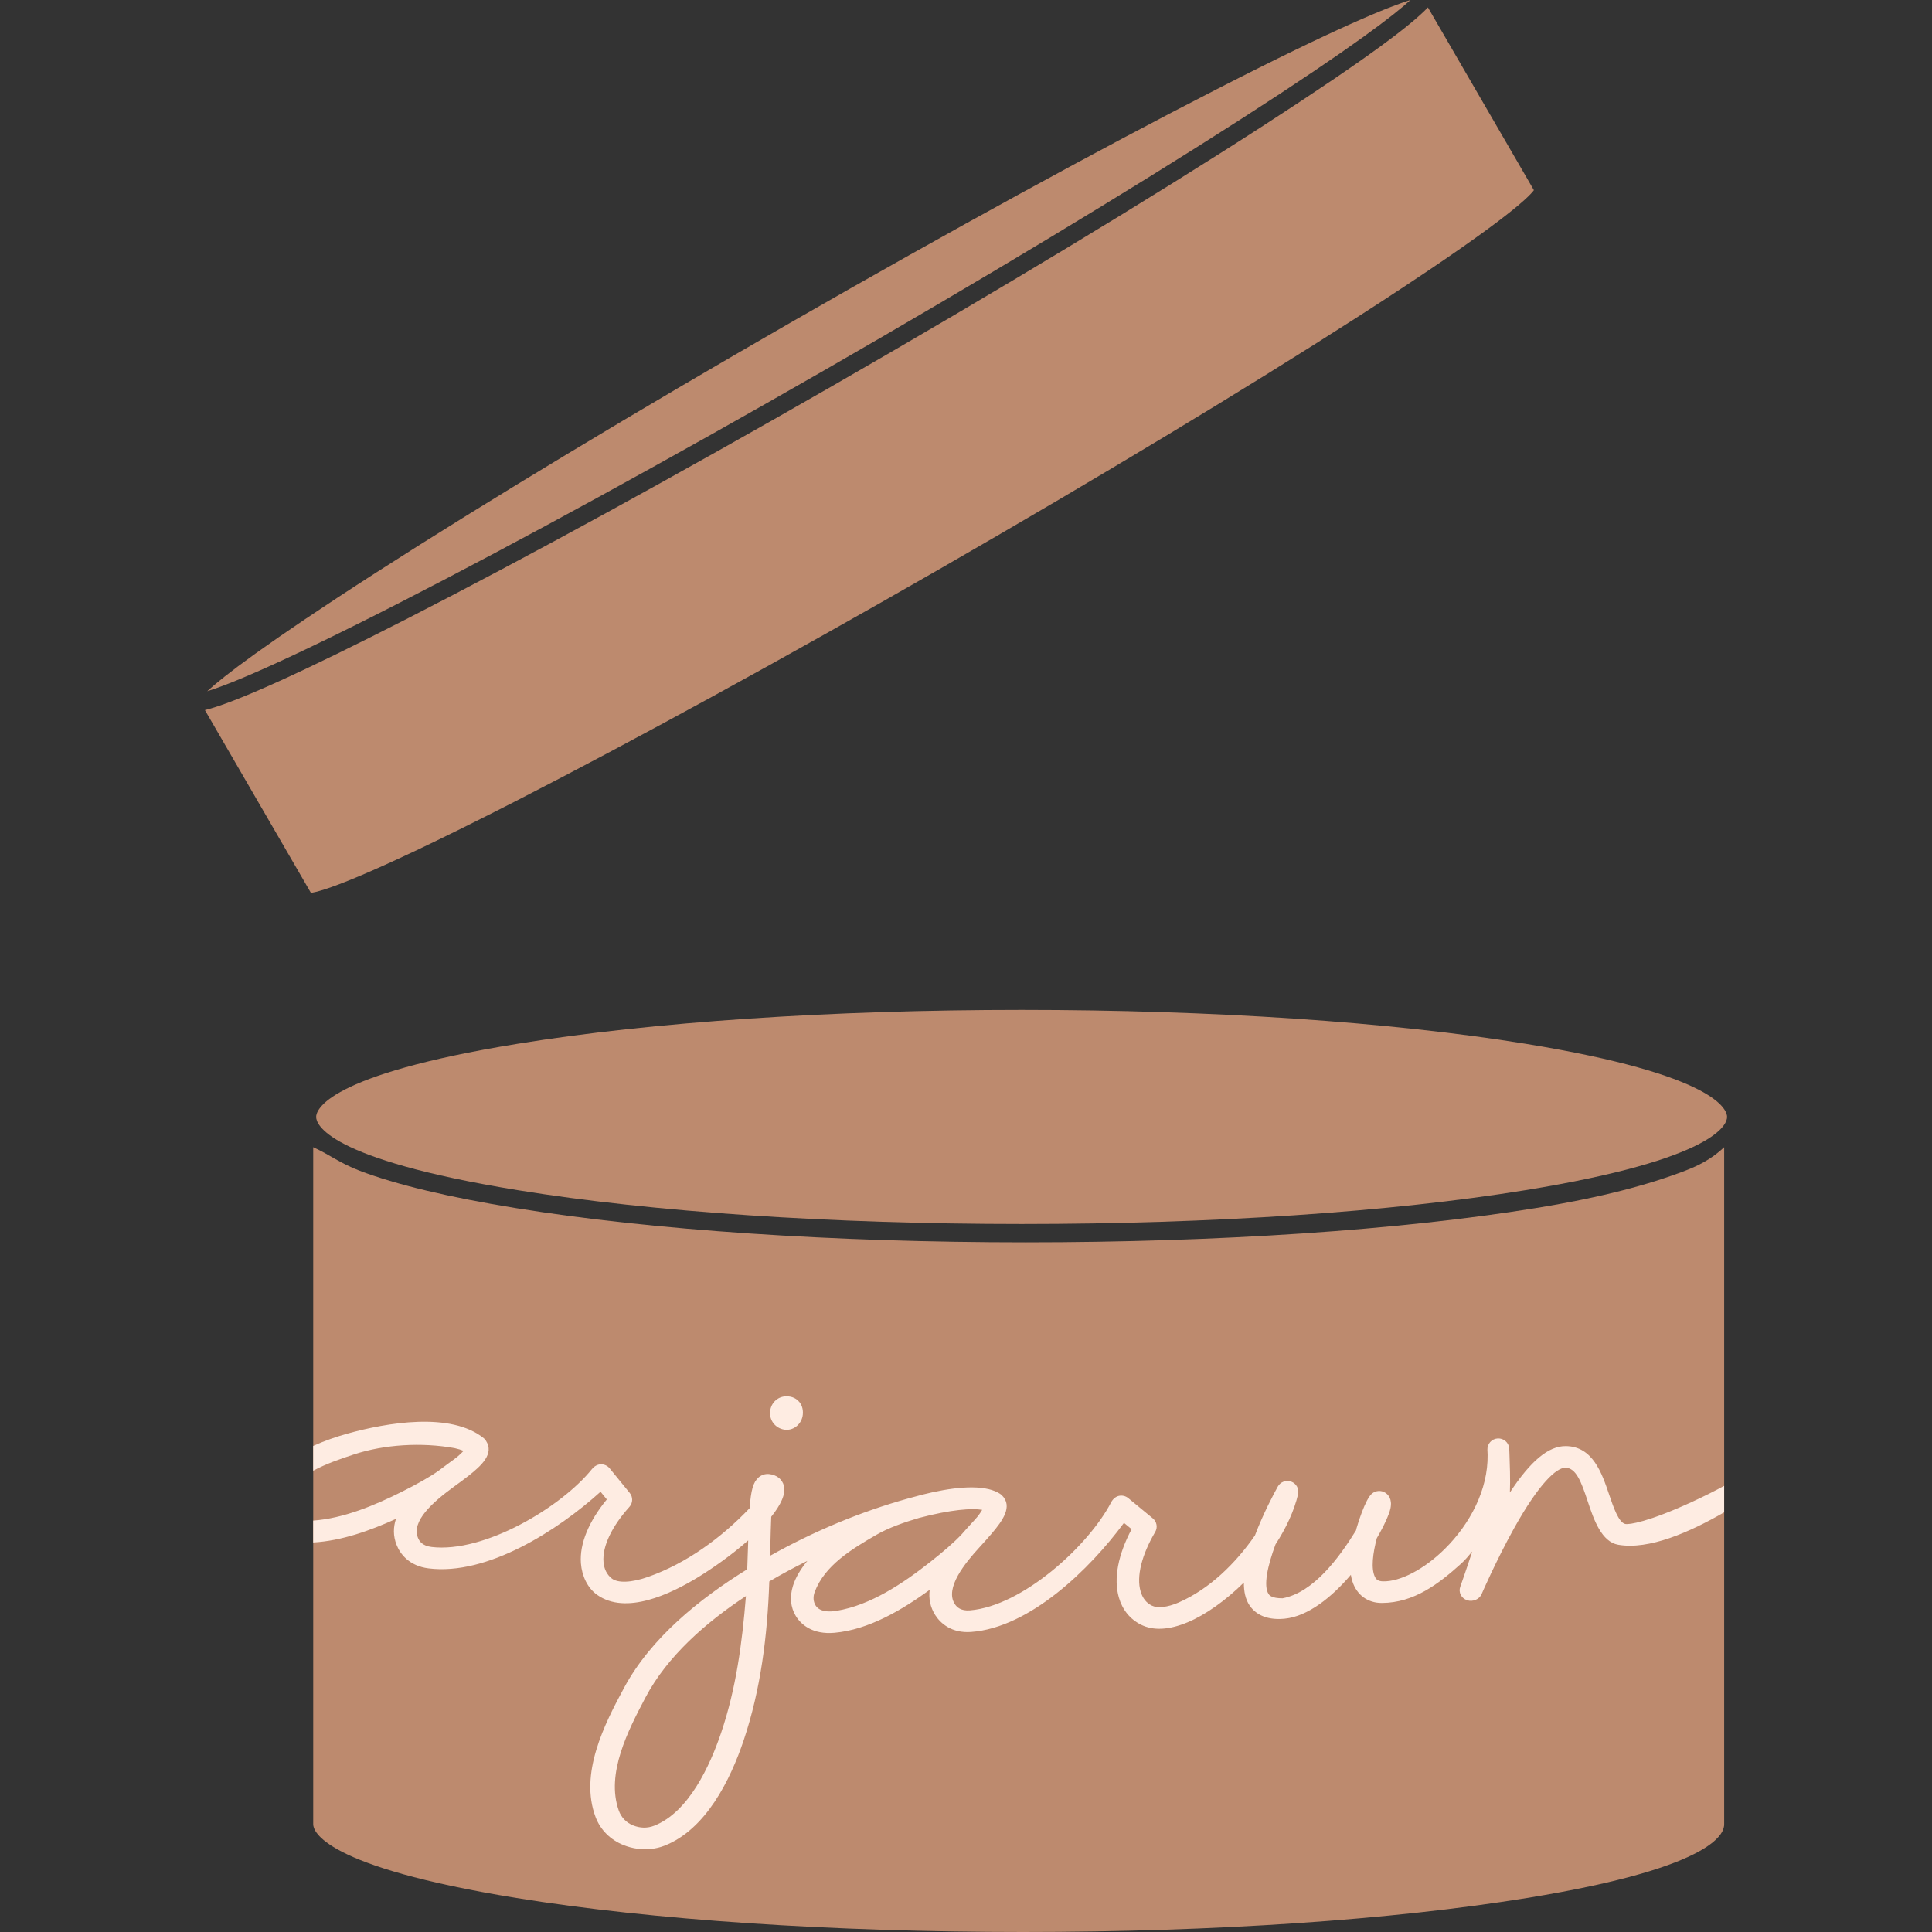 <!-- Copyright © 2014 Brian Speir. All rights reserved.  -->
<svg version="1.1" id="Jar" xmlns="http://www.w3.org/2000/svg" xmlns:xlink="http://www.w3.org/1999/xlink" x="0px" y="0px"
	 width="660px" height="660px" viewBox="0 0 660 660" enable-background="new 0 0 660 660" xml:space="preserve">
<rect x="0" y="0" width="660" height="660" fill="#333333" stroke="none"/>
<path id="jar-side" fill="#BD8A6E" d="M589,391.9v231.31c0,2.33-1.31,14.46-67.34,25.17C475.45,655.88,414.98,660,349.54,660
	c-65.42,0-126.93-4.12-173.14-11.62c-66.03-10.71-69.4-22.84-69.4-25.17V391.9c6,2.779,9.09,5.439,15.71,7.979
	c12.57,4.82,30.74,9.13,53.49,12.82c46.52,7.55,108.479,11.7,174.22,11.7c65.75,0,127.65-4.15,174.18-11.7
	c22.75-3.69,38.66-8,51.221-12.82C582.44,397.34,586,394.68,589,391.9z"/>
<path id="jar-top" fill="#BD8A6E" d="M590,381.565c0,2.32-3.324,14.378-68.949,25.023c-45.917,7.452-107.021,11.548-172.052,11.548
	c-65.028,0-126.142-4.096-172.063-11.548C111.324,395.943,108,383.886,108,381.565c0-2.31,3.324-14.382,68.936-25.014
	C222.857,349.1,283.971,345,348.999,345c65.03,0,126.135,4.1,172.052,11.552C586.676,367.194,590,379.256,590,381.565z"/>
<path id="cap-side" fill="#BD8A6E" d="M524,64.963c-1.726,2.408-11.007,11.698-60.6,43.562
	c-38.123,24.501-88.817,55.05-142.725,86.042c-53.073,30.48-104.39,58.572-144.478,79.1c-53.295,27.269-66.731,30.972-69.993,31.333
	L70,242.574c10.145-2.458,33.486-13.012,69.55-31.462c40.229-20.578,91.637-48.72,144.75-79.23
	c56.377-32.396,108.746-64.029,147.482-89.091c35.843-23.197,50.402-34.353,56.012-40.262L524,64.963z"/>
<path id="cap-top" fill="#BD8A6E" d="M481.834,0c-5.346,4.936-19.638,16.092-57.818,40.633
	c-38.143,24.51-88.829,55.07-142.715,86.032c-53.034,30.469-104.351,58.552-144.49,79.088c-41.523,21.25-58.853,28.183-66.018,30.38
	c5.358-4.936,19.658-16.092,57.8-40.604c38.152-24.52,88.837-55.07,142.715-86.032c53.073-30.489,104.379-58.582,144.489-79.099
	C457.341,9.13,474.669,2.197,481.834,0z"/>
<path id="signature" fill="#FEECE2" d="M577.83,513.15c-14.72,6.76-21.36,7.779-22.67,7.449c-2.24-0.569-4.03-5.819-5.44-9.989
	c-2.489-7.351-5.569-16.48-14.79-16.601c-5.949-0.08-12.109,5.13-19.13,15.84c0.181-4.38-0.04-10.18-0.149-13.14
	c-0.021-0.63-0.04-1.28-0.08-1.91c-0.15-2.01-1.931-3.53-3.95-3.399c-2.03,0.119-3.59,1.859-3.5,3.869
	c0.03,0.53,0.06,1.11,0.07,1.711c0.18,11.979-6.08,23.689-14.61,32.13c-7.061,6.989-15.271,11.25-21.15,11.1
	c-1.609-0.05-2.239-0.6-2.67-1.41c-1.52-2.83-0.74-8.35,0.58-13.34c2.57-4.4,4.21-8.15,4.65-10.1c0.729-3.341-0.83-4.851-1.82-5.46
	c-1.36-0.841-3.09-0.74-4.4,0.26c-2.409,1.84-5.109,11.07-5.42,12.109c-0.04,0.11-0.069,0.421-0.109,0.53
	c-5.771,9.32-14.45,21.2-25.09,23.2H438.1c-3.64,0-4.43-1.02-4.689-1.4c-1.92-2.779-0.38-9.72,2.32-17.01
	c3.619-5.55,6.38-11.47,7.71-17.13c0.42-1.8-0.58-3.66-2.311-4.31c-1.75-0.65-3.71,0.06-4.61,1.68c-1.289,2.32-4.93,9.1-7.819,16.71
	c-6.58,9.52-15.51,18.29-26.05,22.89c-3.891,1.69-7.25,2.021-9.21,1.051c-1.83-0.91-3.12-2.53-3.78-4.79
	c-1.521-5.141,0.38-12.54,4.97-20.351c0.92-1.56,0.55-3.53-0.86-4.68c-3.35-2.73-5.01-4.101-8.319-6.86
	c-0.9-0.76-2.12-1.04-3.25-0.78c-1.16,0.271-2.08,1.16-2.59,2.141c-7.71,14.89-30.351,35.51-48.271,36.96
	c-3.12,0.25-4.479-1.101-5.18-2.18c-3.49-5.41,3.54-14.03,8.49-19.41c1.5-1.641,2.979-3.29,4.18-4.71
	c3.56-4.221,7.29-9.181,3.45-12.99c-0.101-0.1-0.21-0.19-0.32-0.28s-0.22-0.18-0.34-0.25c-1.07-0.7-2.38-1.22-3.811-1.569
	c-6.699-1.62-16.89,0.14-26.27,2.819c-0.48,0.13-0.96,0.26-1.42,0.38c-16.38,4.57-32.2,11.24-47.04,19.54
	c0.03-1.34,0.07-2.63,0.1-3.87c0.08-3.149,0.16-6.52,0.29-9.46c3.21-4,5.05-7.77,4.33-10.569c-0.58-2.271-2.49-3.761-5.1-4.021
	c-1.29-0.12-2.561,0.29-3.561,1.16c-1.84,1.61-2.6,4.33-3.05,10.5c-9.63,10.12-21.56,18.82-34.62,23.45
	c-5.78,2.06-10.47,2.18-12.51,0.54c-1.66-1.33-2.6-3.23-2.79-5.63c-0.44-5.32,2.87-12.15,8.86-18.82c1.21-1.35,1.24-3.36,0.08-4.76
	c-2.76-3.34-4.12-5.01-6.83-8.37c-0.74-0.92-1.87-1.44-3.05-1.4c-1.19,0.03-2.27,0.73-2.96,1.58
	c-10.52,13.101-36.9,28.811-54.82,26.67c-3.13-0.37-4.2-1.96-4.68-3.17c-2.26-5.64,5.03-12.13,12.25-17.39
	c1.78-1.29,3.54-2.58,5-3.73c4.35-3.43,8.97-7.54,5.96-12.05c-0.09-0.14-0.19-0.28-0.31-0.41c-0.11-0.12-0.23-0.26-0.35-0.359
	c-11.26-9.17-33.22-5.341-46.64-1.61c-3.81,1.06-7.82,2.44-11.68,4.2v8.46c4.42-2.38,9.35-4.061,13.94-5.57
	c10.36-3.399,23.07-4.189,34.37-2.14c1.18,0.26,2.2,0.569,3.06,0.93c-0.53,0.57-1.26,1.311-2.18,2.061
	c-0.79,0.64-1.67,1.25-2.35,1.75c-0.76,0.56-1.54,1.13-2.3,1.699c-0.53,0.391-1.1,0.851-1.68,1.261c-3.12,2.21-7.47,4.63-12.54,7.18
	c-9.25,4.64-19.91,9.12-30.32,9.87v7.47c9.66-0.52,19.52-4.09,28.27-8.05c-0.92,2.79-1.02,5.77,0.22,8.89
	c1.21,3.061,4.26,7.17,10.9,8.01c20.01,2.551,44.14-12.939,58.77-26.18c0.86,1.061,1.28,1.58,2.14,2.63
	c-6.13,7.48-9.34,15.09-8.85,21.79c0.33,4.4,2.29,8.49,5.54,10.8c9.86,7,25.04-0.239,34.6-6.09c4.58-2.8,11.27-7.43,17.01-12.51
	c-0.01,0.37-0.02,0.76-0.03,1.14c-0.09,2.71-0.19,5.641-0.3,8.73c-16.53,10.22-32.88,23.5-41.99,40.34
	c-6.87,12.69-15.4,29.54-9.81,44.33c1.65,4.39,5.07,7.75,9.49,9.53c1.58,0.64,3.22,1.069,4.86,1.279
	c3.04,0.391,6.25,0.101,9.13-1.029c14.19-5.521,22.56-22.49,27.12-36.061c5.8-17.27,8.1-35.58,8.74-54.239
	c4.32-2.54,8.69-4.881,13-7.011c-2.35,2.84-4.04,5.721-4.909,8.49c-1.17,3.75-0.86,7.32,0.949,10.31
	c1.75,2.891,5.69,6.431,13.25,5.75c11.66-1.05,22.98-7.76,32.5-14.659c-0.359,2.92,0.131,5.87,1.94,8.68
	c1.78,2.76,5.56,6.18,12.19,5.7c20.039-1.45,40.579-21.44,52.239-37.26c1.04,0.859,1.561,1.289,2.61,2.149
	c-4.58,8.64-6.23,16.82-4.36,23.32c1.21,4.21,3.83,7.439,7.57,9.31c4.18,2.101,9.6,1.83,15.97-0.84c6.03-2.52,12.94-7.4,19.17-13.55
	c-0.029,2.99,0.521,5.689,1.94,7.8c1.61,2.4,5.02,5.2,11.899,4.55c0.03,0,0.061-0.01,0.091-0.01c7.97-0.77,16.159-7.39,22.62-14.99
	c0.119,0.79,0.3,1.561,0.539,2.29c1.471,4.55,5.2,7.351,10.061,7.33c10.979-0.05,19.43-6.55,27.03-13.399
	c1.35-1.221,2.64-2.75,3.84-4.19c-2.09,6.41-4.061,11.94-4.101,12.05c-0.68,1.88,0.341,3.931,2.33,4.601
	c1.971,0.659,4.271-0.33,5-2.16c0.04-0.101,4.91-11.37,11.07-22.45c8.49-15.25,14.47-20.69,17.52-20.65
	c3.61,0.051,5.381,4.63,7.66,11.58c2.101,6.38,4.761,13.75,10.38,14.73c10.521,1.83,24.341-4.25,36.19-11.07v-9.04
	C585.84,509.3,582.04,511.22,577.83,513.15z M246.34,591.97c-3.8,11.2-11.05,27.07-22.83,31.71c-2.38,0.94-4.86,0.86-7.24-0.1
	c-2.25-0.9-4.02-2.64-4.89-5.08c-4.48-12.63,3.25-27.44,9.1-38.57c7.44-14.14,20.68-25.689,34.34-34.689
	C253.52,561.43,251.43,576.96,246.34,591.97z M317.77,533.6c-9.26,7.301-20.39,14.771-31.97,16.67
	c-5.42,0.891-6.819-1.239-7.22-1.899c-0.73-1.21-0.9-2.851-0.271-4.521c3.41-9.119,12.75-14.71,21.011-19.5
	c4.239-2.46,9.62-4.33,14.62-5.8c11.069-2.92,18.159-3.37,21.59-2.77c-0.4,0.66-0.96,1.54-1.7,2.439
	c-0.64,0.78-1.4,1.561-1.96,2.181c-0.63,0.689-1.28,1.409-1.91,2.109c-0.43,0.49-0.9,1.061-1.39,1.58
	C325.97,526.88,322.2,530.11,317.77,533.6z"/>
<path id="dot" fill="#FEECE2" d="M273.09,478.97c-0.63-0.779-1.81-1.76-3.81-1.95c-0.07,0-0.11-0.01-0.181-0.01
	c-3.119-0.21-5.71,2.01-6.02,5.17c-0.29,3.021,1.77,5.69,4.8,6.2c0.13,0.021,0.26,0.04,0.4,0.05c2.96,0.271,5.649-2.05,5.97-5.16
	C274.46,481.16,273.73,479.76,273.09,478.97z"/>
</svg>
